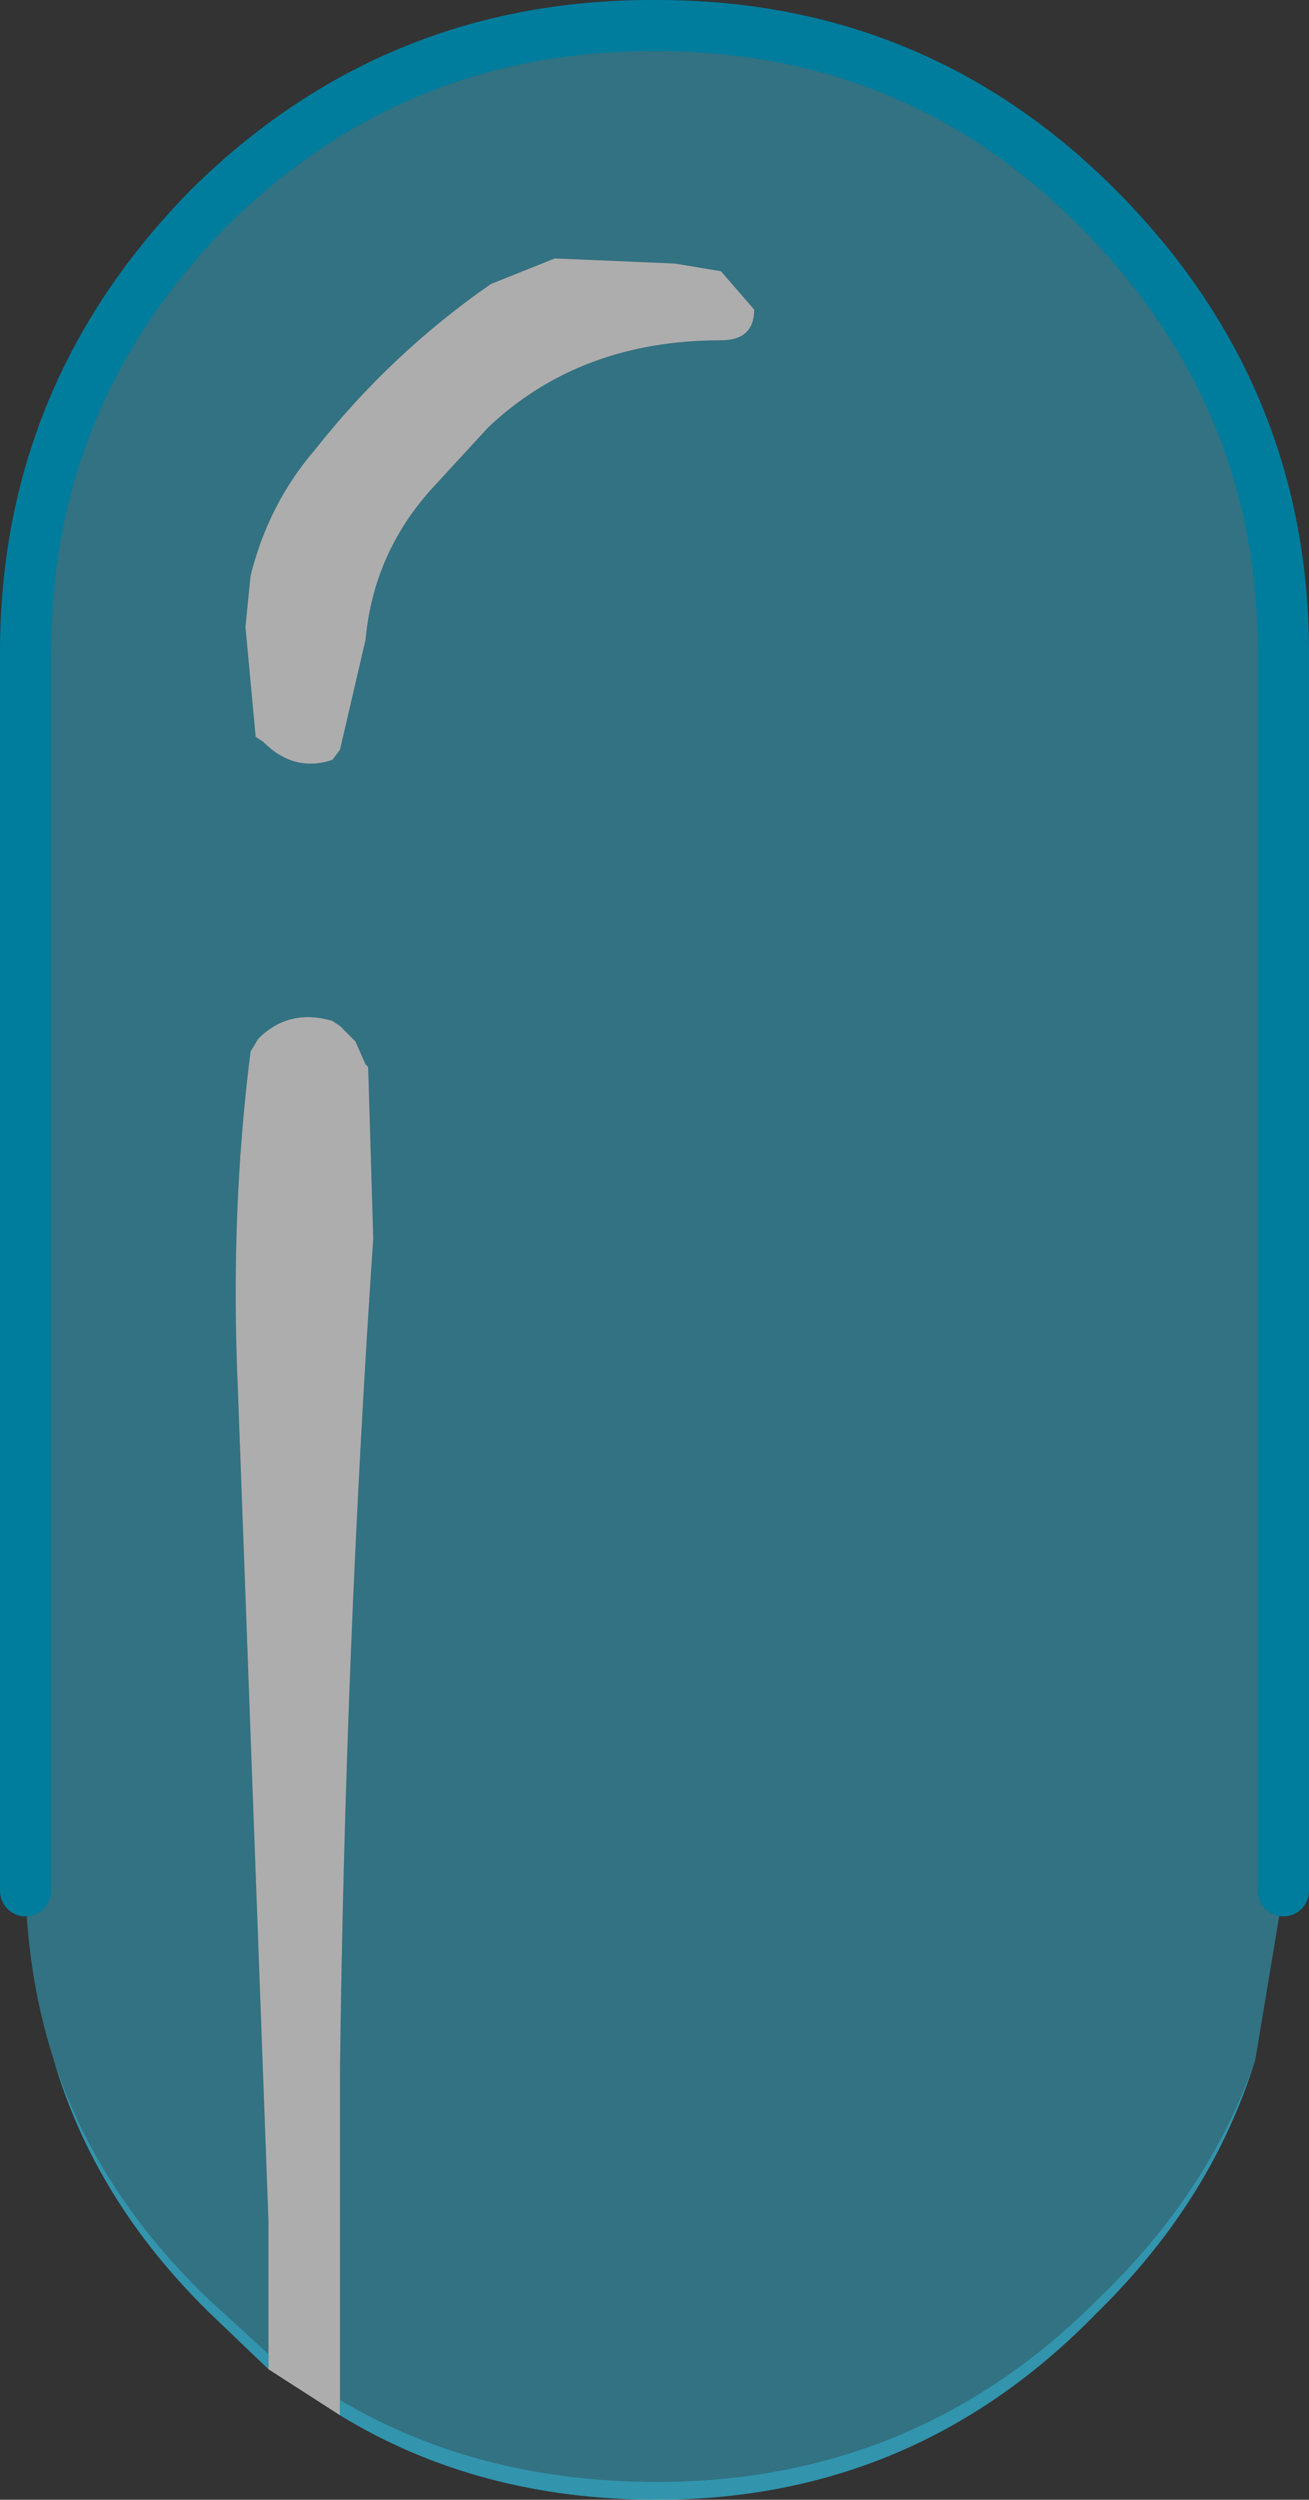 <?xml version="1.0" encoding="UTF-8" standalone="no"?>
<svg xmlns:xlink="http://www.w3.org/1999/xlink" height="48.85px" width="25.6px" xmlns="http://www.w3.org/2000/svg">
  <rect width="100%" height="100%" fill="#333333" stroke="none"/>
  <g transform="matrix(1.0, 0.0, 0.0, 1.0, -19.55, 7.6)">
    <path d="M20.05 29.35 L20.05 5.15 Q20.05 0.1 23.65 -3.55 27.25 -7.1 32.3 -7.1 L32.4 -7.1 Q37.45 -7.1 41.0 -3.55 44.65 0.1 44.65 5.15 L44.65 29.35 44.1 32.65 Q43.2 35.25 41.0 37.35 37.45 40.9 32.4 40.9 28.9 40.9 26.2 39.3 L26.2 32.8 Q26.3 24.7 26.85 16.6 L26.75 13.25 26.7 13.2 26.5 12.75 26.2 12.45 26.05 12.35 Q25.2 12.1 24.6 12.7 L24.45 12.95 Q24.05 16.1 24.2 19.5 L24.8 35.8 24.8 38.4 23.65 37.35 Q21.45 35.25 20.6 32.65 20.1 31.1 20.05 29.35 M30.4 -2.55 L29.15 -2.05 Q27.2 -0.7 25.7 1.2 24.8 2.25 24.45 3.65 L24.35 4.65 24.55 6.8 24.7 6.9 Q25.3 7.5 26.05 7.25 L26.2 7.05 26.7 4.9 Q26.85 3.25 27.95 2.0 L29.1 0.75 Q30.9 -0.95 33.65 -0.95 34.3 -0.95 34.3 -1.55 L33.65 -2.3 32.75 -2.45 30.4 -2.55" fill="#33d6ff" fill-opacity="0.388" fill-rule="evenodd" stroke="none"/>
    <path d="M24.8 38.4 L24.8 35.8 24.2 19.5 Q24.05 16.1 24.45 12.95 L24.6 12.7 Q25.2 12.1 26.05 12.35 L26.2 12.45 26.5 12.75 26.7 13.2 26.75 13.25 26.85 16.6 Q26.3 24.7 26.2 32.8 L26.2 39.3 26.2 39.6 24.8 38.7 24.8 38.4 M30.4 -2.55 L32.75 -2.45 33.65 -2.3 34.3 -1.55 Q34.3 -0.95 33.65 -0.95 30.9 -0.95 29.1 0.75 L27.95 2.0 Q26.85 3.25 26.7 4.9 L26.2 7.05 26.05 7.25 Q25.3 7.5 24.7 6.9 L24.55 6.8 24.35 4.65 24.45 3.65 Q24.8 2.25 25.7 1.2 27.2 -0.7 29.15 -2.05 L30.4 -2.55" fill="#ffffff" fill-opacity="0.6" fill-rule="evenodd" stroke="none"/>
    <path d="M20.6 32.65 Q21.45 35.25 23.65 37.35 L24.8 38.4 24.8 38.7 23.65 37.6 Q21.4 35.4 20.6 32.65 M26.2 39.3 Q28.9 40.9 32.4 40.9 37.45 40.9 41.0 37.35 43.2 35.25 44.1 32.65 43.25 35.4 41.0 37.6 37.45 41.25 32.4 41.25 28.9 41.25 26.2 39.6 L26.2 39.3" fill="#33d6ff" fill-opacity="0.6" fill-rule="evenodd" stroke="none"/>
    <path d="M44.65 29.35 L44.65 5.15 Q44.65 0.1 41.0 -3.55 37.45 -7.1 32.4 -7.1 L32.3 -7.1 Q27.25 -7.1 23.65 -3.55 20.05 0.1 20.05 5.15 L20.05 29.35" fill="none" stroke="#007d9d" stroke-linecap="round" stroke-linejoin="round" stroke-width="1.0"/>
  </g>
</svg>
